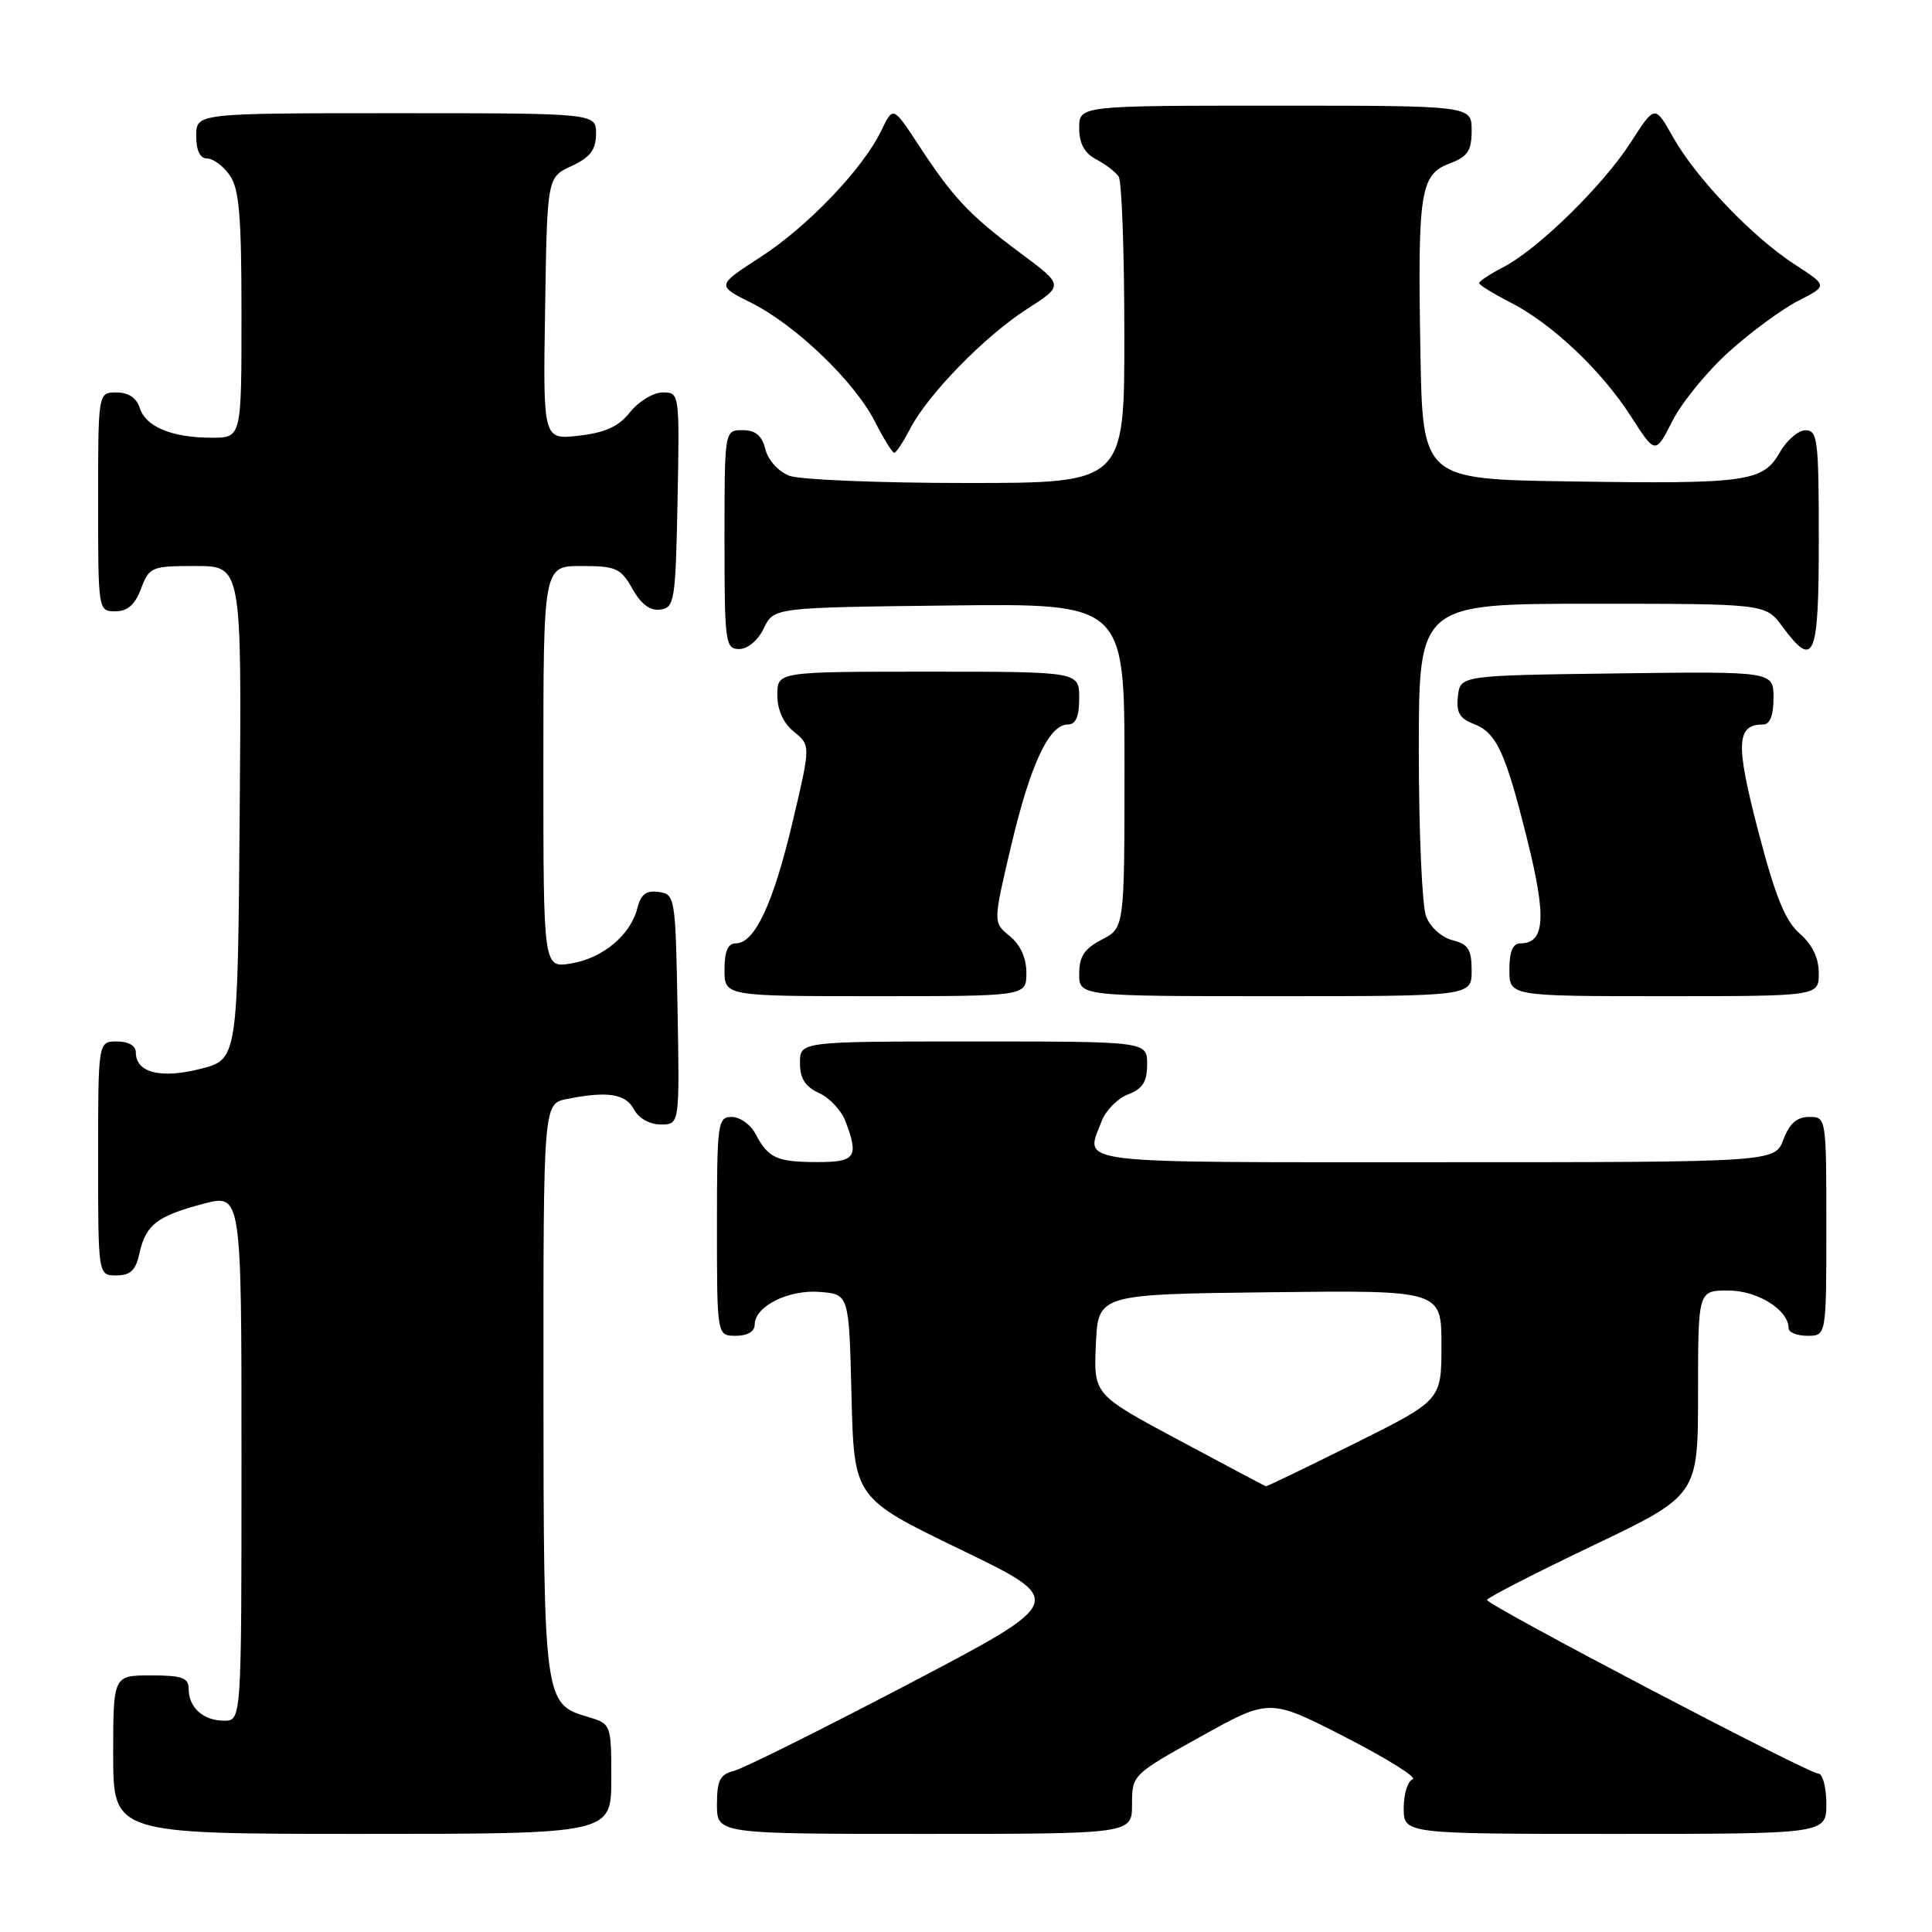 <?xml version="1.0" encoding="UTF-8" standalone="no"?>
<!DOCTYPE svg PUBLIC "-//W3C//DTD SVG 1.1//EN" "http://www.w3.org/Graphics/SVG/1.1/DTD/svg11.dtd" >
<svg xmlns="http://www.w3.org/2000/svg" xmlns:xlink="http://www.w3.org/1999/xlink" version="1.1" viewBox="0 0 256 256">
 <g >
 <path fill="currentColor"
d=" M 81.00 235.71 C 81.00 228.41 81.00 228.41 77.76 227.46 C 72.12 225.79 72.03 225.10 72.01 183.88 C 72.00 146.25 72.00 146.25 75.13 145.62 C 80.50 144.55 82.89 144.92 84.00 147.00 C 84.63 148.18 86.09 149.00 87.56 149.00 C 90.05 149.00 90.05 149.00 89.78 133.75 C 89.51 118.87 89.45 118.49 87.29 118.19 C 85.63 117.95 84.91 118.50 84.45 120.34 C 83.56 123.90 79.85 126.99 75.64 127.67 C 72.00 128.26 72.00 128.26 72.00 101.63 C 72.00 75.00 72.00 75.00 77.05 75.00 C 81.62 75.00 82.25 75.28 83.80 78.02 C 84.94 80.06 86.15 80.96 87.50 80.77 C 89.38 80.52 89.52 79.63 89.78 66.25 C 90.05 52.08 90.04 52.00 87.82 52.00 C 86.58 52.00 84.64 53.17 83.50 54.60 C 81.97 56.53 80.21 57.33 76.69 57.73 C 71.95 58.27 71.95 58.27 72.23 40.88 C 72.50 23.50 72.50 23.50 75.73 22.00 C 78.21 20.85 78.96 19.86 78.98 17.75 C 79.00 15.00 79.00 15.00 52.50 15.00 C 26.00 15.00 26.00 15.00 26.00 18.00 C 26.00 19.95 26.51 21.00 27.44 21.00 C 28.24 21.00 29.59 22.00 30.44 23.22 C 31.70 25.01 32.00 28.61 32.00 41.72 C 32.00 58.00 32.00 58.00 28.07 58.00 C 22.80 58.00 19.31 56.56 18.52 54.06 C 18.09 52.72 17.01 52.00 15.43 52.00 C 13.00 52.00 13.00 52.00 13.00 66.50 C 13.00 80.93 13.01 81.00 15.28 81.00 C 16.90 81.00 17.89 80.13 18.69 78.00 C 19.78 75.12 20.07 75.00 25.93 75.00 C 32.03 75.00 32.03 75.00 31.76 107.68 C 31.50 140.37 31.50 140.37 26.57 141.63 C 21.30 142.97 18.00 142.14 18.00 139.46 C 18.00 138.57 17.03 138.00 15.50 138.00 C 13.00 138.00 13.00 138.00 13.00 153.50 C 13.00 169.00 13.00 169.00 15.42 169.00 C 17.28 169.00 17.99 168.33 18.48 166.07 C 19.32 162.28 20.79 161.14 26.94 159.51 C 32.00 158.18 32.00 158.18 32.00 193.09 C 32.00 228.00 32.00 228.00 29.70 228.00 C 26.94 228.00 25.00 226.26 25.00 223.80 C 25.00 222.31 24.15 222.00 20.00 222.00 C 15.00 222.00 15.00 222.00 15.00 232.50 C 15.00 243.00 15.00 243.00 48.00 243.00 C 81.00 243.00 81.00 243.00 81.00 235.71 Z  M 150.00 239.08 C 150.00 235.19 150.04 235.14 159.11 230.10 C 168.22 225.03 168.22 225.03 178.30 230.20 C 183.84 233.05 187.84 235.55 187.19 235.77 C 186.53 235.99 186.00 237.70 186.00 239.58 C 186.00 243.00 186.00 243.00 214.00 243.00 C 242.00 243.00 242.00 243.00 242.00 239.00 C 242.00 236.80 241.51 235.00 240.92 235.00 C 239.59 235.00 197.03 212.69 197.04 212.00 C 197.04 211.72 203.33 208.49 211.02 204.82 C 225.00 198.14 225.00 198.14 225.00 184.57 C 225.00 171.00 225.00 171.00 229.00 171.00 C 232.88 171.00 237.00 173.57 237.00 176.00 C 237.00 176.55 238.12 177.00 239.50 177.00 C 242.00 177.00 242.00 177.00 242.00 162.50 C 242.00 148.07 241.99 148.00 239.72 148.00 C 238.10 148.00 237.11 148.87 236.31 151.00 C 235.17 154.00 235.17 154.00 190.09 154.00 C 141.11 154.00 143.78 154.33 145.98 148.55 C 146.52 147.13 148.10 145.53 149.48 145.01 C 151.41 144.28 152.00 143.34 152.00 141.02 C 152.00 138.00 152.00 138.00 129.00 138.00 C 106.00 138.00 106.00 138.00 106.00 140.84 C 106.00 142.90 106.69 143.99 108.52 144.83 C 109.91 145.46 111.48 147.14 112.02 148.55 C 113.84 153.33 113.37 154.00 108.25 153.98 C 102.91 153.97 101.81 153.46 100.11 150.25 C 99.46 149.01 98.05 148.00 96.96 148.00 C 95.10 148.00 95.00 148.75 95.00 162.50 C 95.00 177.00 95.00 177.00 97.50 177.00 C 99.04 177.00 100.00 176.43 100.00 175.52 C 100.00 173.09 104.49 170.84 108.67 171.19 C 112.50 171.50 112.50 171.50 112.83 185.00 C 113.17 198.50 113.17 198.50 127.27 205.32 C 141.37 212.13 141.37 212.13 120.44 223.11 C 108.92 229.14 98.49 234.34 97.25 234.65 C 95.40 235.12 95.00 235.91 95.00 239.11 C 95.00 243.00 95.00 243.00 122.50 243.00 C 150.00 243.00 150.00 243.00 150.00 239.08 Z  M 136.00 128.91 C 136.00 126.93 135.21 125.18 133.79 124.03 C 131.58 122.24 131.58 122.24 133.98 112.07 C 136.53 101.29 139.00 96.00 141.49 96.00 C 142.55 96.00 143.00 94.96 143.00 92.50 C 143.00 89.00 143.00 89.00 123.00 89.00 C 103.00 89.00 103.00 89.00 103.00 92.09 C 103.00 94.07 103.79 95.82 105.21 96.97 C 107.42 98.76 107.42 98.76 105.02 108.93 C 102.47 119.71 100.00 125.00 97.51 125.00 C 96.45 125.00 96.00 126.04 96.00 128.50 C 96.00 132.00 96.00 132.00 116.00 132.00 C 136.00 132.00 136.00 132.00 136.00 128.91 Z  M 195.00 128.61 C 195.00 125.81 194.56 125.11 192.46 124.58 C 191.02 124.22 189.51 122.85 188.96 121.41 C 188.43 120.01 188.00 110.12 188.00 99.43 C 188.00 80.00 188.00 80.00 210.97 80.00 C 233.94 80.00 233.94 80.00 236.16 83.00 C 240.39 88.73 241.00 87.29 241.00 71.50 C 241.00 58.35 240.84 57.00 239.25 57.01 C 238.29 57.01 236.75 58.33 235.83 59.95 C 233.61 63.85 231.47 64.15 208.00 63.79 C 188.50 63.50 188.50 63.50 188.21 46.50 C 187.84 25.40 188.19 23.13 192.07 21.67 C 194.49 20.75 195.00 19.99 195.00 17.28 C 195.00 14.00 195.00 14.00 169.00 14.00 C 143.00 14.00 143.00 14.00 143.00 16.96 C 143.00 19.02 143.69 20.29 145.25 21.11 C 146.49 21.77 147.83 22.79 148.23 23.40 C 148.64 24.00 148.98 33.39 148.98 44.25 C 149.00 64.00 149.00 64.00 128.07 64.00 C 116.55 64.00 105.99 63.57 104.59 63.04 C 103.15 62.49 101.78 60.98 101.42 59.54 C 100.96 57.71 100.12 57.00 98.39 57.00 C 96.00 57.00 96.00 57.00 96.00 71.50 C 96.00 85.20 96.11 86.00 97.95 86.00 C 99.08 86.00 100.44 84.86 101.21 83.25 C 102.53 80.50 102.53 80.50 125.76 80.23 C 149.00 79.96 149.00 79.96 149.00 101.46 C 149.00 122.95 149.00 122.95 146.00 124.50 C 143.69 125.70 143.00 126.73 143.00 129.03 C 143.00 132.00 143.00 132.00 169.00 132.00 C 195.00 132.00 195.00 132.00 195.00 128.61 Z  M 241.00 128.95 C 241.00 126.94 240.14 125.16 238.47 123.70 C 236.55 122.03 235.23 118.78 232.97 110.11 C 229.95 98.53 230.06 96.00 233.62 96.00 C 234.53 96.00 235.00 94.80 235.00 92.48 C 235.00 88.96 235.00 88.96 214.25 89.23 C 193.50 89.50 193.50 89.50 193.18 92.25 C 192.94 94.37 193.40 95.20 195.20 95.89 C 198.30 97.06 199.47 99.58 202.41 111.43 C 204.94 121.60 204.70 125.00 201.46 125.00 C 200.46 125.00 200.00 126.09 200.00 128.50 C 200.00 132.00 200.00 132.00 220.50 132.00 C 241.00 132.00 241.00 132.00 241.00 128.95 Z  M 120.58 56.84 C 122.96 52.25 130.46 44.56 136.08 40.95 C 140.97 37.81 140.97 37.81 135.23 33.55 C 128.45 28.50 126.32 26.24 121.76 19.28 C 118.34 14.06 118.34 14.06 116.79 17.28 C 114.34 22.37 107.03 30.02 100.73 34.09 C 94.95 37.83 94.95 37.83 99.53 40.12 C 105.42 43.06 113.22 50.54 115.92 55.85 C 117.09 58.13 118.24 60.00 118.49 60.00 C 118.74 60.00 119.68 58.58 120.58 56.84 Z  M 229.15 46.56 C 232.03 43.96 236.15 40.95 238.29 39.85 C 242.18 37.87 242.18 37.87 237.84 35.06 C 232.21 31.41 224.77 23.63 221.70 18.20 C 219.28 13.89 219.28 13.89 216.11 18.83 C 212.43 24.56 203.80 33.02 199.19 35.40 C 197.44 36.31 196.00 37.26 196.00 37.51 C 196.00 37.76 197.84 38.90 200.10 40.05 C 205.63 42.87 212.20 49.08 216.12 55.19 C 219.35 60.22 219.35 60.22 221.62 55.75 C 222.87 53.29 226.26 49.15 229.15 46.56 Z  M 156.21 190.83 C 144.91 184.78 144.91 184.78 145.21 178.14 C 145.50 171.50 145.50 171.50 168.25 171.23 C 191.00 170.96 191.00 170.96 191.00 178.25 C 191.00 185.54 191.00 185.54 179.49 191.27 C 173.16 194.42 167.87 196.97 167.74 196.94 C 167.61 196.91 162.42 194.16 156.21 190.83 Z "/>
</g>
</svg>